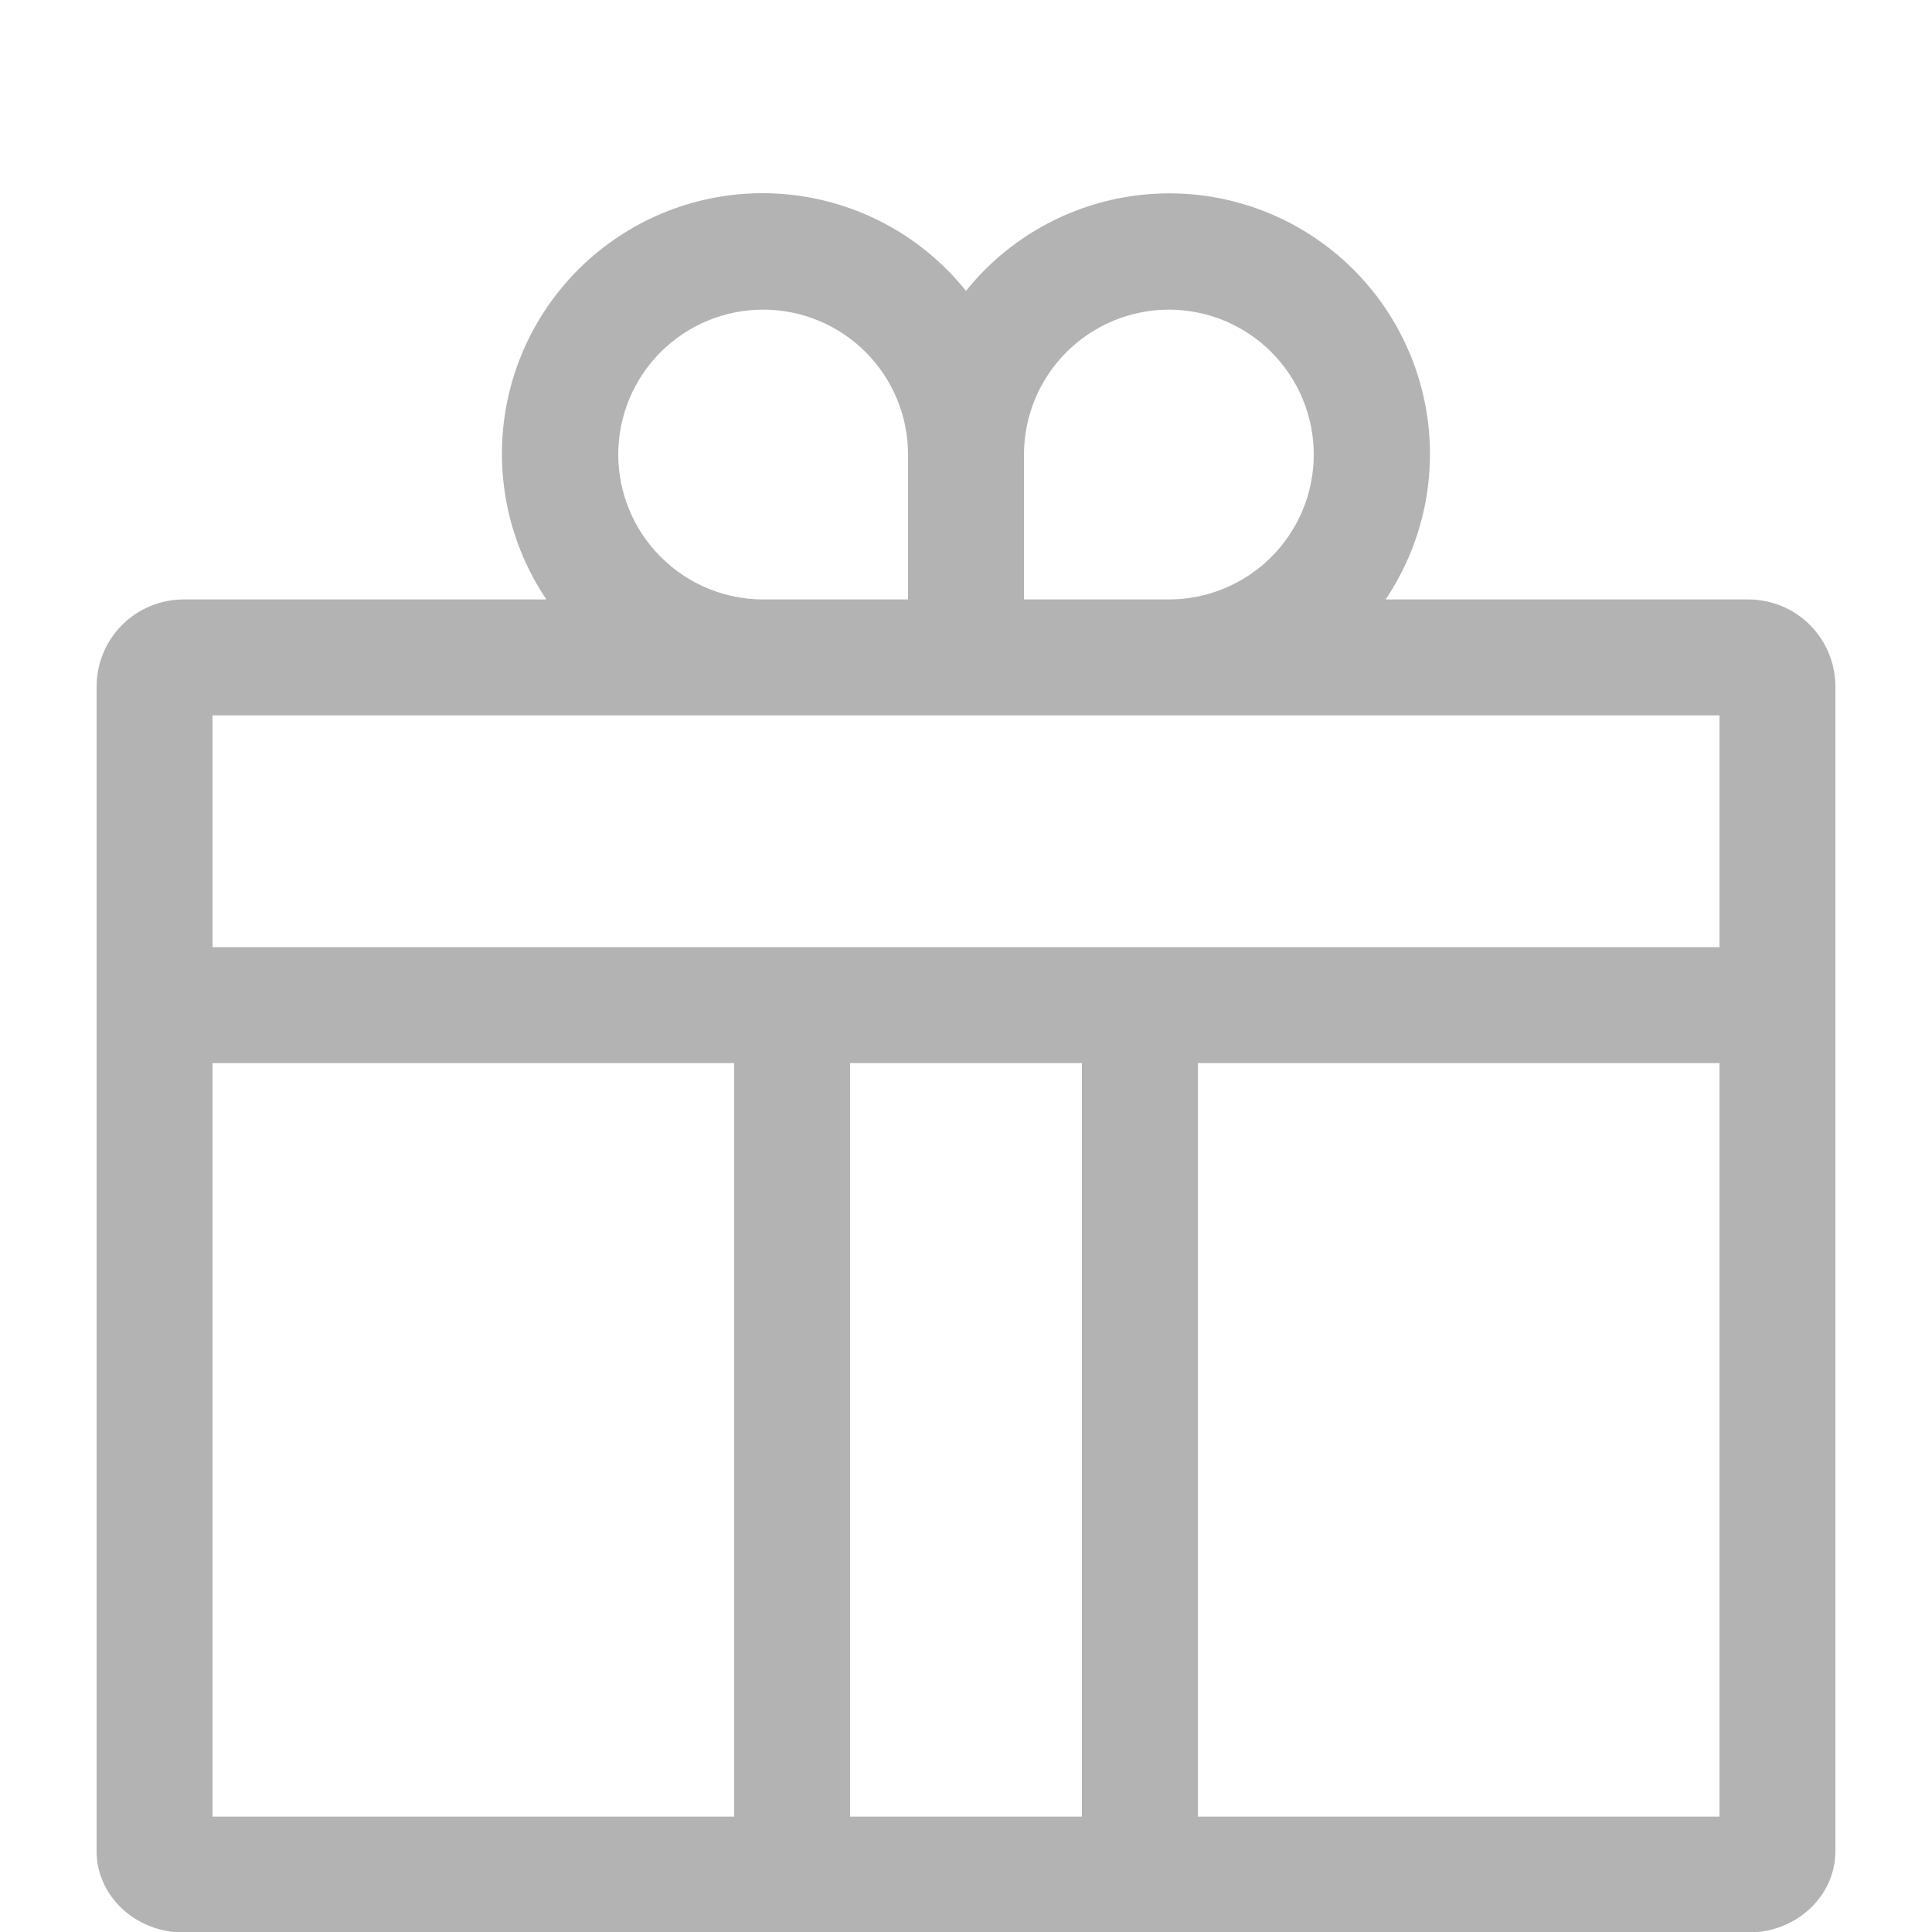 <svg width="30" height="30" viewBox="0 0 30 30" fill="none" xmlns="http://www.w3.org/2000/svg">
<g clip-path="url(#clip0)">
<path d="M27.15 9.308H21.516C22.098 8.442 22.323 7.386 22.145 6.358C21.966 5.33 21.398 4.411 20.558 3.792C19.719 3.173 18.673 2.902 17.638 3.036C16.604 3.17 15.661 3.697 15.006 4.509L15 4.517C14.346 3.7 13.401 3.169 12.364 3.034C11.327 2.899 10.278 3.17 9.437 3.792C8.595 4.413 8.027 5.336 7.851 6.367C7.676 7.398 7.906 8.457 8.494 9.323L8.484 9.308H2.85C2.492 9.309 2.149 9.451 1.896 9.704C1.643 9.957 1.501 10.3 1.5 10.658V28.746C1.5 29.442 2.106 30.008 2.85 30.008H27.15C27.894 30.008 28.5 29.442 28.5 28.746V10.658C28.499 10.3 28.357 9.957 28.104 9.704C27.851 9.451 27.508 9.309 27.15 9.308ZM18.15 4.808C18.747 4.808 19.319 5.045 19.741 5.467C20.163 5.889 20.4 6.461 20.4 7.058C20.4 7.655 20.163 8.227 19.741 8.649C19.319 9.071 18.747 9.308 18.15 9.308H15.9V7.058C15.901 6.462 16.138 5.89 16.56 5.468C16.982 5.046 17.553 4.809 18.15 4.808ZM9.6 7.058C9.6 6.461 9.837 5.889 10.259 5.467C10.681 5.045 11.253 4.808 11.85 4.808C12.447 4.808 13.019 5.045 13.441 5.467C13.863 5.889 14.1 6.461 14.1 7.058V9.308H11.85C11.254 9.308 10.681 9.07 10.26 8.648C9.838 8.227 9.601 7.655 9.6 7.058ZM3.3 28.208V16.508H11.4V28.208H3.3ZM13.2 28.208V16.508H16.8V28.208H13.2ZM26.7 28.208H18.6V16.508H26.7V28.208ZM3.3 14.708V11.108H26.7V14.708H3.3Z" fill="#B3B3B3"/>
</g>
<defs>
<clipPath id="clip0">
<path d="M0 0H30V30H0V0Z" fill="white"/>
</clipPath>
</defs>
</svg>
